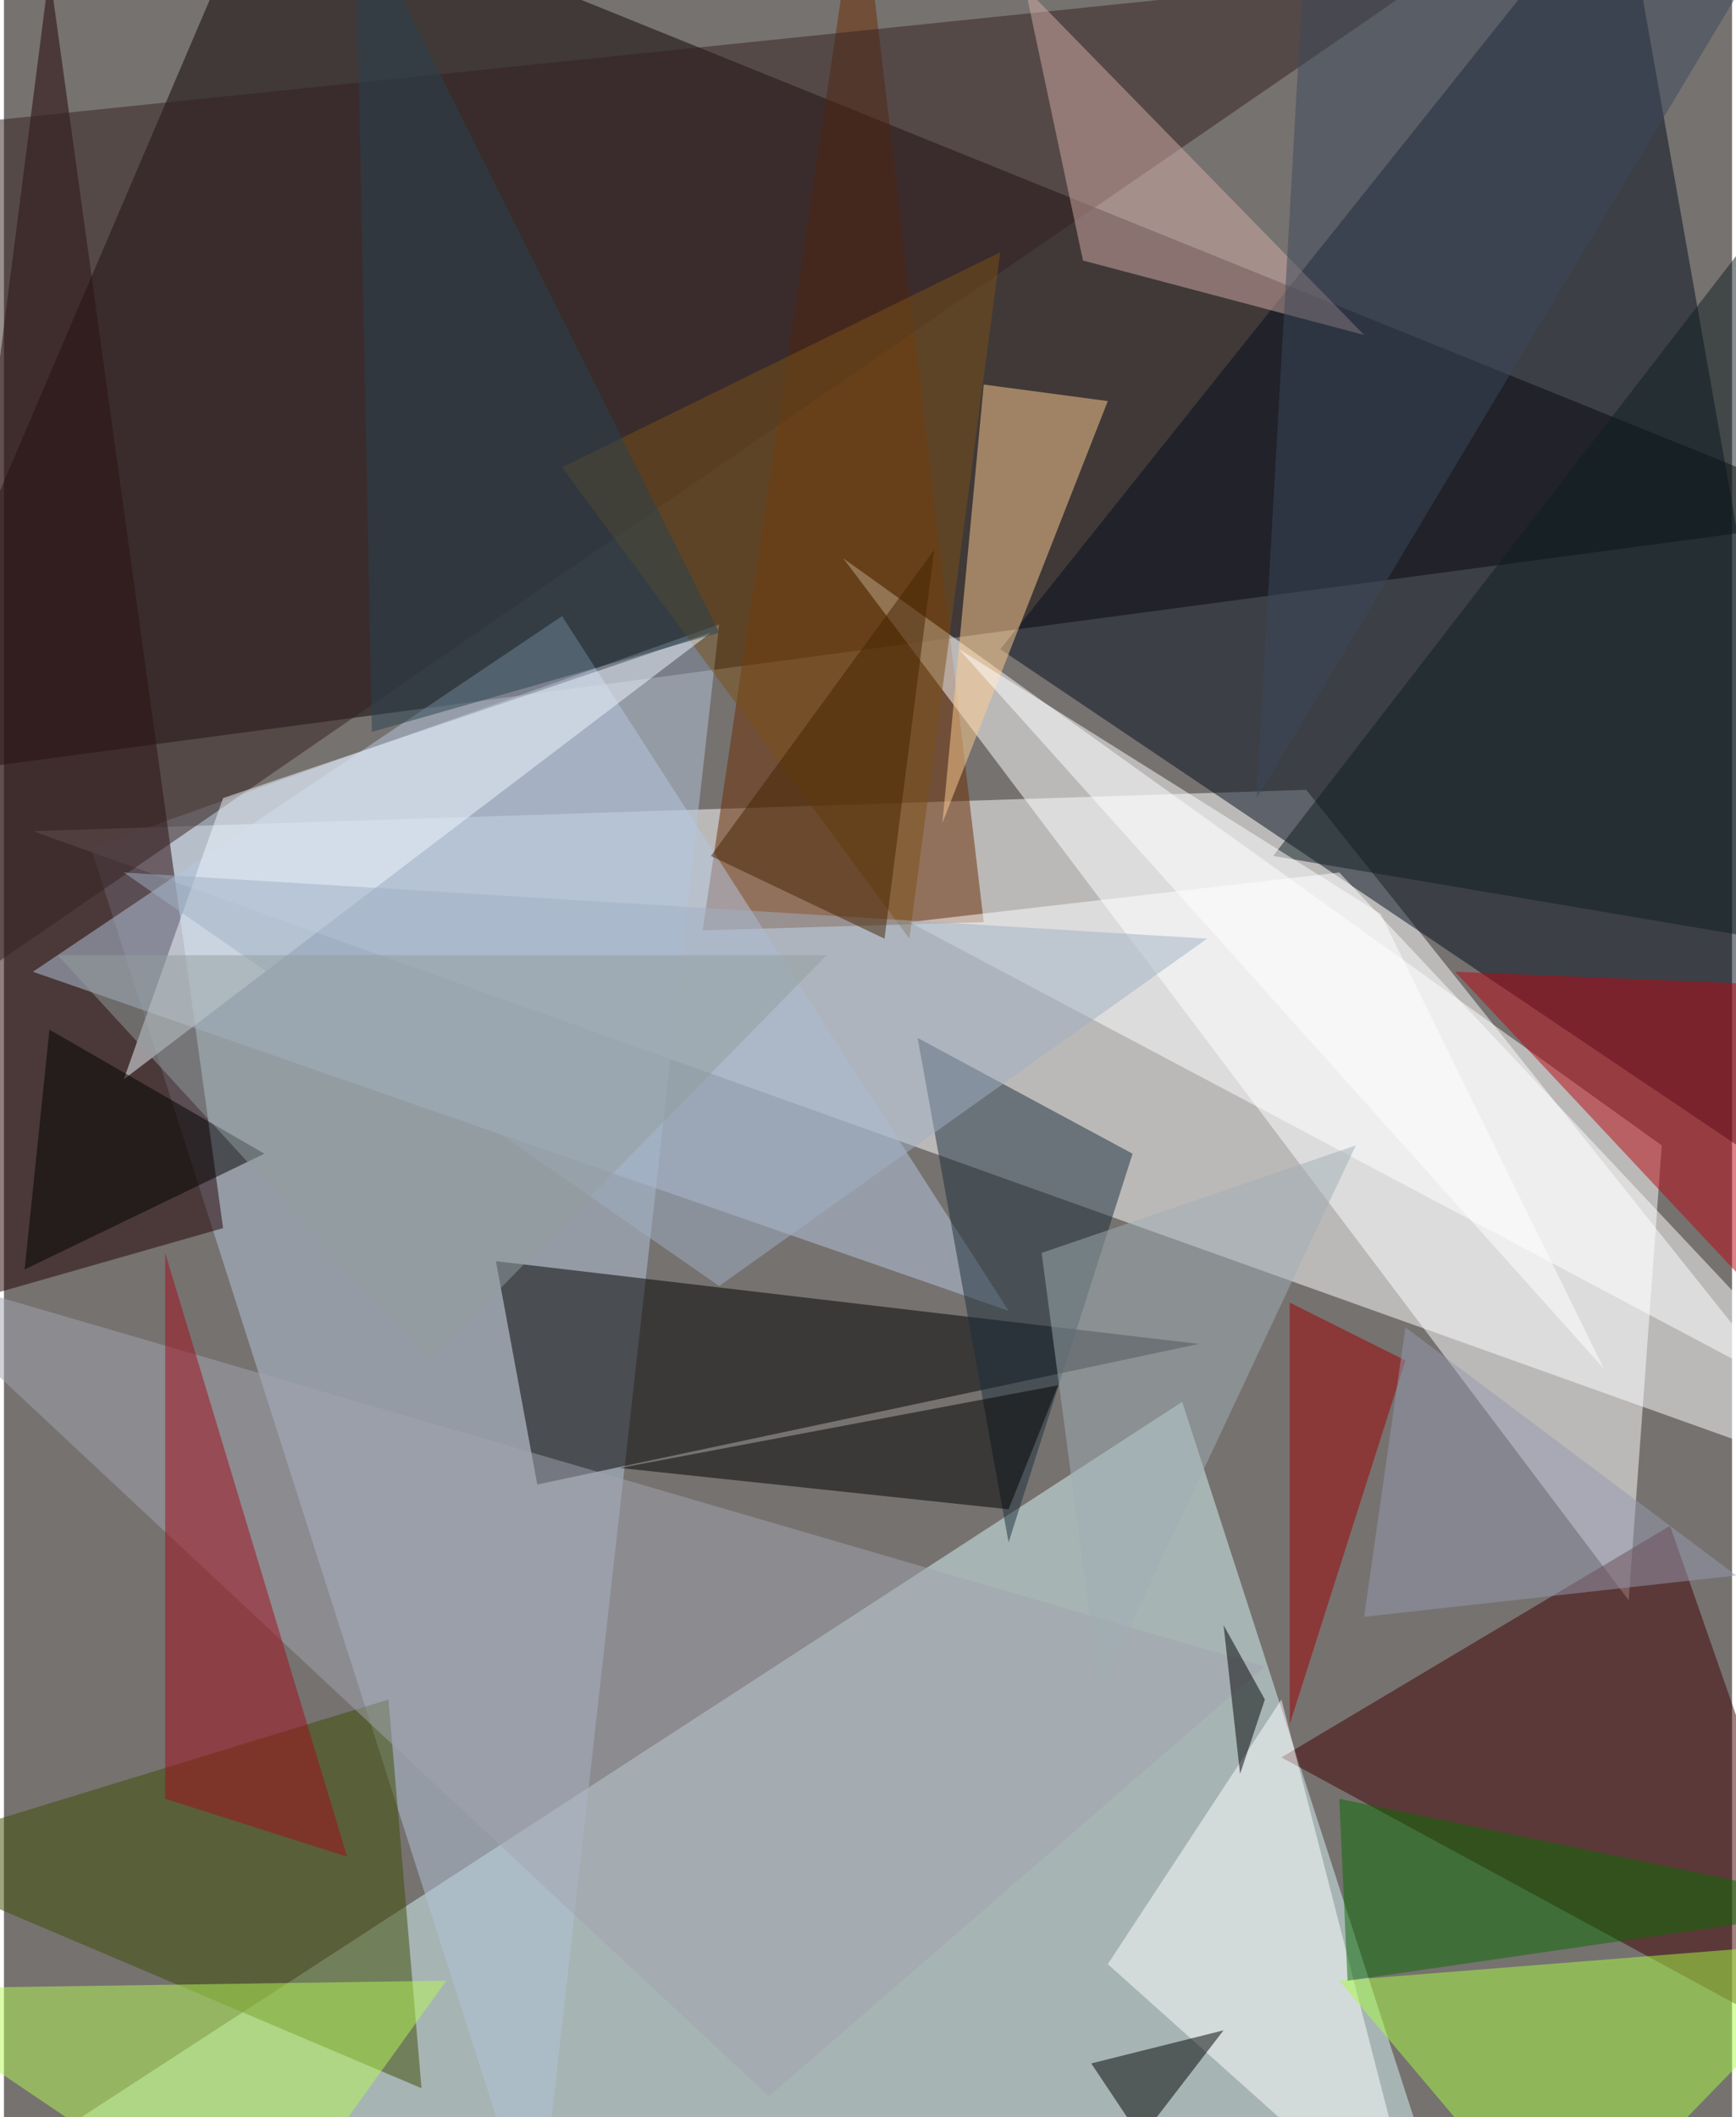 <svg xmlns="http://www.w3.org/2000/svg" width="228" height="278" viewBox="0 0 836 1024"><path fill="#767270" d="M0 0h836v1024H0z"/><g fill-opacity=".502"><path fill="#0b0000" d="M898 250L126-62-62 378z"/><path fill="#fff" d="M14 402l616-20 268 336z"/><path fill="#d8f6f7" d="M-58 1086h760L570 678z"/><path fill="#020d1d" d="M898 594L782-62 482 314z"/><path fill="#b2c3d9" d="M258 1086L42 410l304-108z"/><path fill="#210003" d="M106 594L22-14l-84 656z"/><path d="M238 610l340 40-320 68z"/><path fill="#6b2b00" d="M338 450l136-4-60-508z"/><path fill="#fff" d="M802 554L406 270l380 504z"/><path fill="#400000" d="M618 850l280 152-92-264z"/><path fill="#3c4c00" d="M-62 898l264 112-16-188z"/><path fill="#ffcd90" d="M474 186l-20 212 80-204z"/><path fill="#b5c8e0" d="M486 634L14 470l256-172z"/><path fill="#352121" d="M694-14L-42 62l-20 444z"/><path fill="#fff" d="M618 822l-84 128 152 136z"/><path fill="#1a2e3a" d="M546 558l-60 188-44-244z"/><path fill="#b80812" d="M898 478l-196-8 176 188z"/><path fill="#a7fb43" d="M898 938l-252 20 108 128z"/><path fill="#fff" d="M646 422l-208 24 460 244z"/><path fill="#d1aca5" d="M658 162L494-6l28 132z"/><path fill="#a1a4b0" d="M-62 610l432 404 240-208z"/><path d="M298 710l188 20 24-60z"/><path fill="#0b6b00" d="M898 922l-248 36-4-88z"/><path fill="#b5f857" d="M122 1086l92-128-276 4z"/><path fill="#7b5116" d="M270 226l168 228 44-332z"/><path fill="#eff8ff" d="M106 386L58 522l284-216z"/><path fill="#a10d1a" d="M78 870l88 28-88-292z"/><path fill="#a0aeb4" d="M654 554l-152 52 28 212z"/><path fill="#9fafc3" d="M58 422l524 32-236 168z"/><path fill="#0f1e21" d="M874 458l-260-44L898 46z"/><path d="M10 614l12-116 104 60z"/><path fill="#9d0000" d="M678 658l-56 176V630z"/><path fill="#3c495a" d="M606 386L874-62 630-38z"/><path d="M526 998l64-16-40 52z"/><path fill="#959aaf" d="M658 782l180-20-160-120z"/><path fill="#284351" d="M346 306L170-46l8 400z"/><path fill="#452300" d="M450 266L342 414l84 40z"/><path fill="#fff" d="M462 314l312 348-108-220z"/><path d="M590 786l20 36-12 36z"/><path fill="#919e9e" d="M206 658l192-196H26z"/></g></svg>